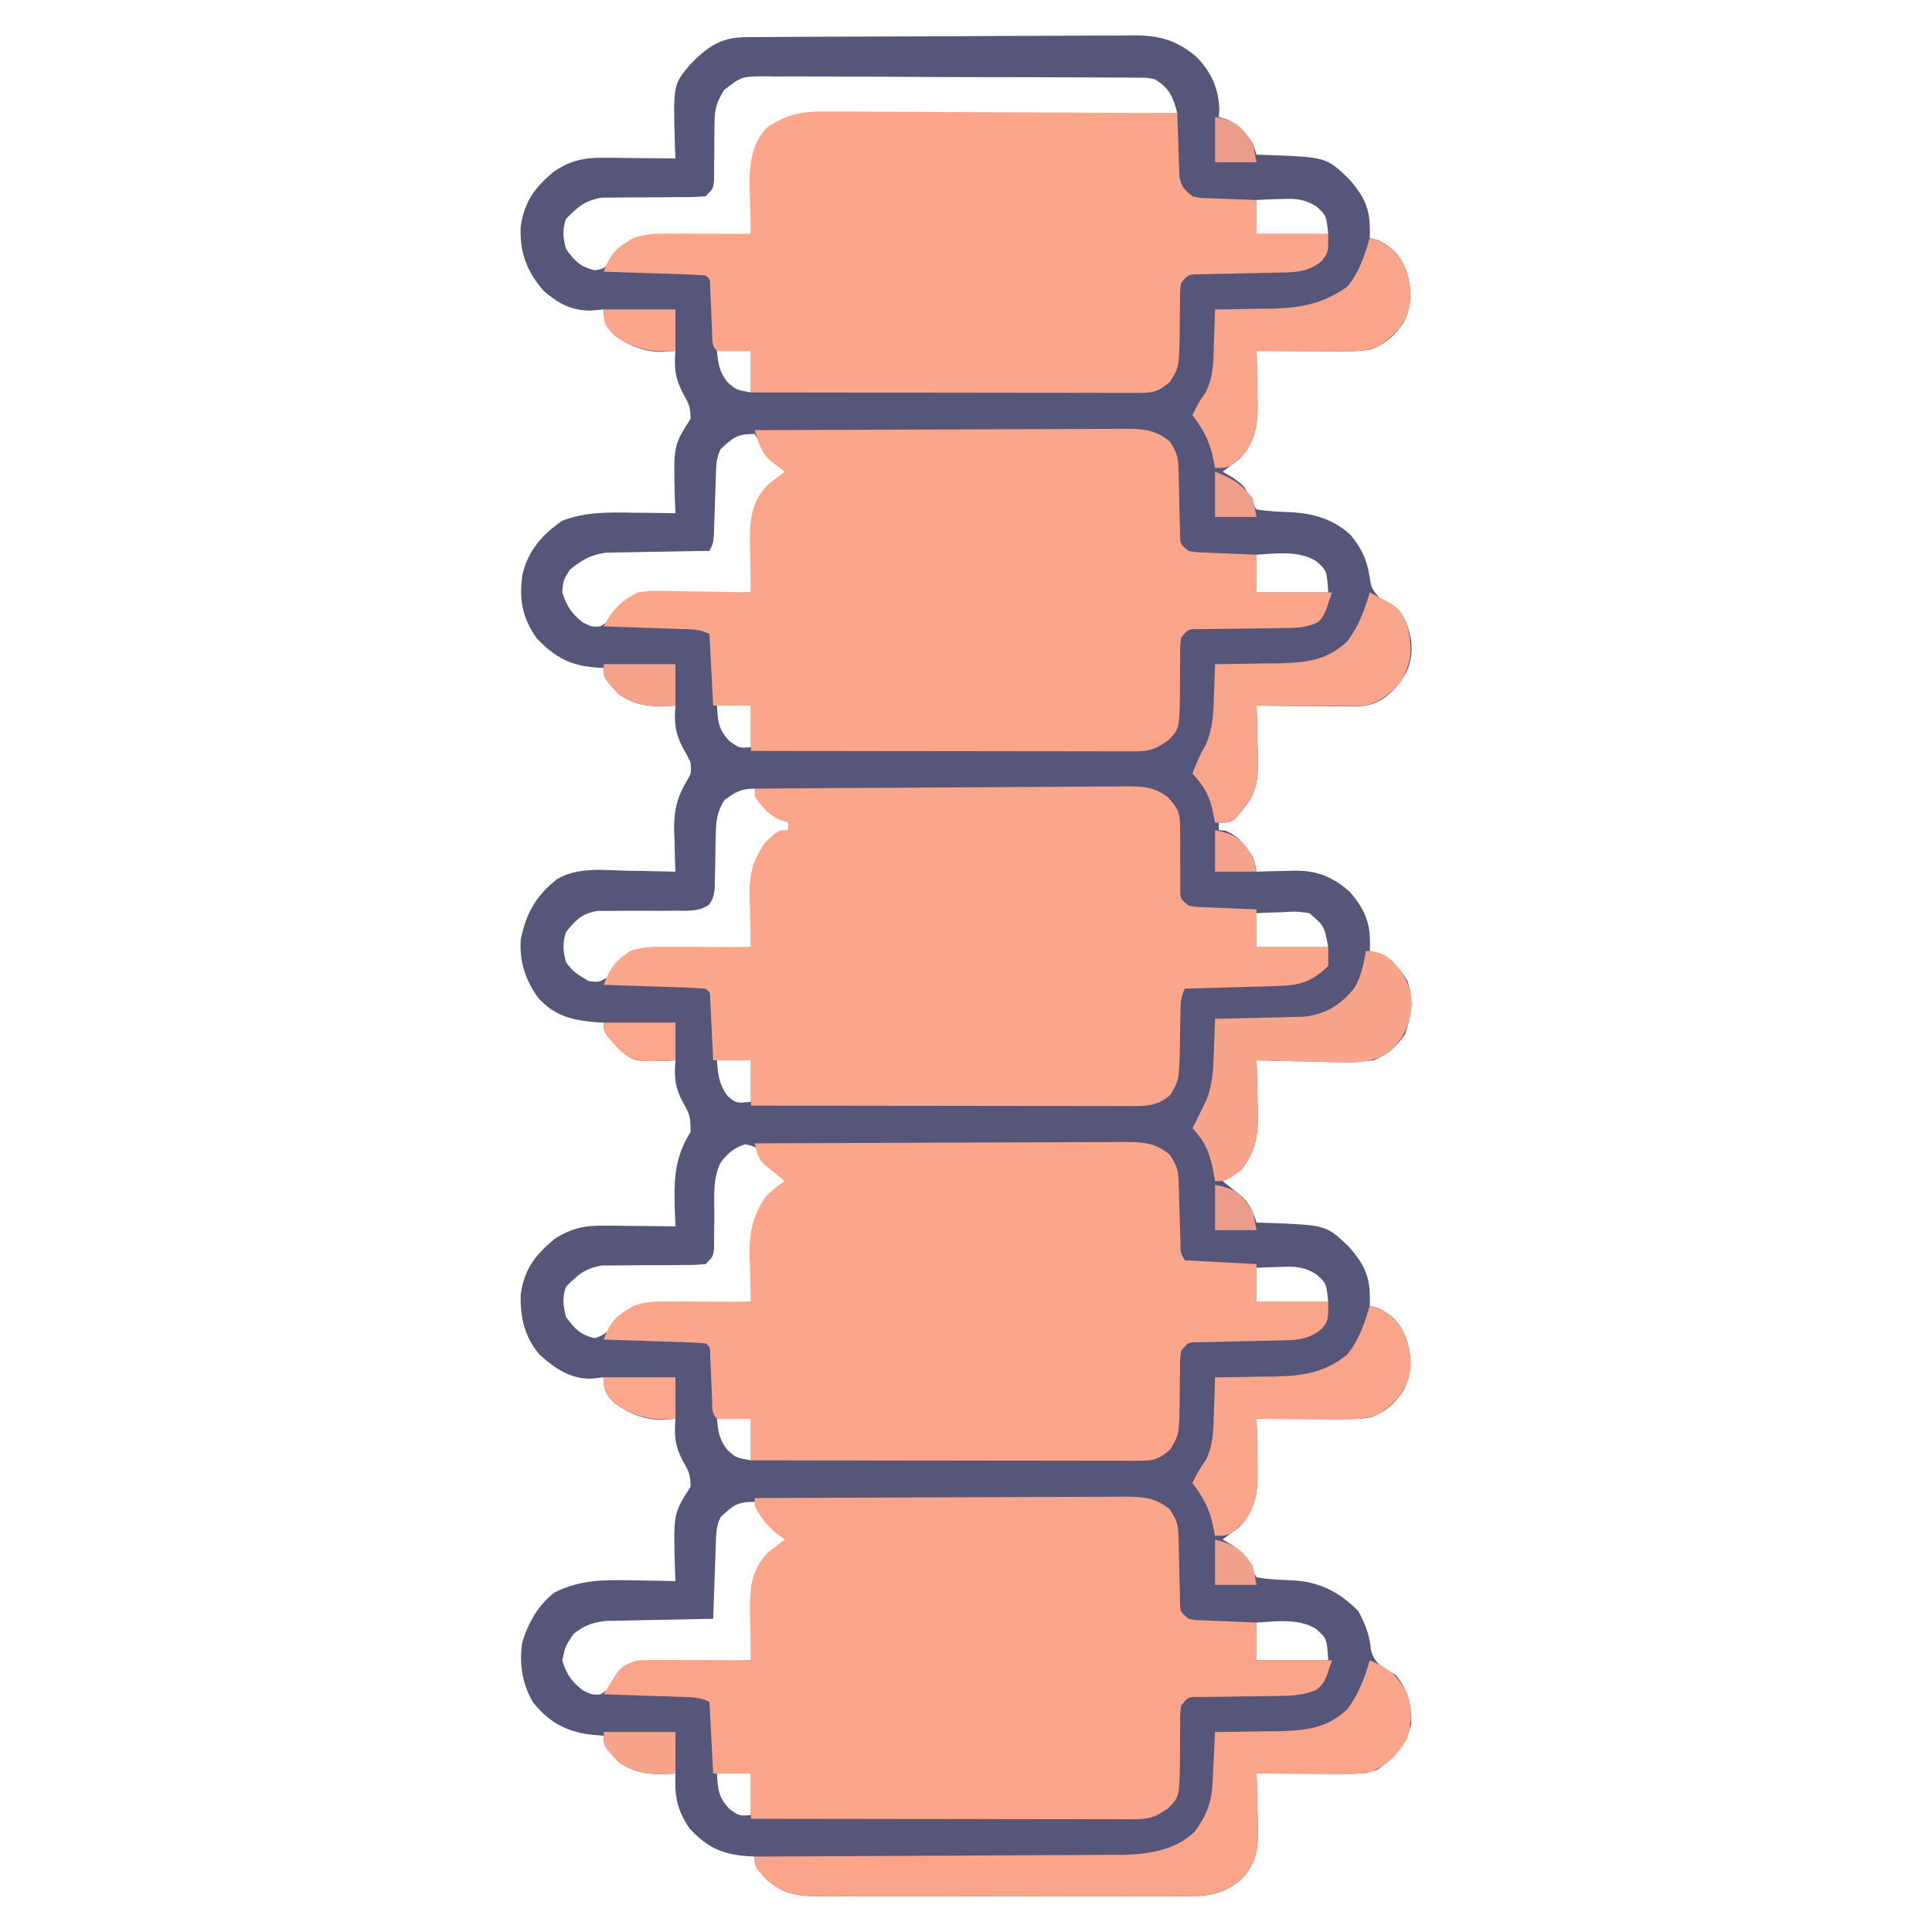 <?xml version="1.0" encoding="UTF-8"?>
<svg version="1.1" xmlns="http://www.w3.org/2000/svg" width="512" height="512">
<path d="M0 0 C0.969 -0.009 1.937 -0.017 2.935 -0.026 C4.527 -0.032 4.527 -0.032 6.151 -0.039 C7.27 -0.047 8.389 -0.055 9.542 -0.064 C13.253 -0.089 16.965 -0.105 20.676 -0.12 C21.943 -0.125 23.21 -0.13 24.515 -0.136 C29.842 -0.157 35.168 -0.176 40.495 -0.187 C48.115 -0.204 55.736 -0.237 63.356 -0.294 C69.369 -0.337 75.381 -0.353 81.394 -0.359 C83.947 -0.366 86.5 -0.381 89.052 -0.405 C92.629 -0.437 96.204 -0.437 99.78 -0.43 C100.831 -0.446 101.883 -0.462 102.966 -0.479 C109.689 -0.422 114.078 0.822 119.289 5.154 C123.258 9.227 125.166 13.318 125.414 19.029 C125.373 19.73 125.332 20.431 125.289 21.154 C126.032 21.381 126.774 21.608 127.539 21.841 C130.847 23.42 132.238 25.15 134.289 28.154 C134.619 29.144 134.949 30.134 135.289 31.154 C136.774 31.193 136.774 31.193 138.289 31.232 C153.779 31.818 153.779 31.818 159.805 37.611 C164.434 42.865 165.557 46.186 165.289 53.154 C166.032 53.381 166.774 53.608 167.539 53.841 C171.542 55.752 173.472 58.054 175.086 62.201 C176.467 67.084 176.502 70.704 174.41 75.361 C172.256 78.806 169.408 81.414 165.505 82.777 C162.57 83.276 159.751 83.265 156.774 83.252 C155.523 83.248 154.273 83.245 152.985 83.242 C151.032 83.229 151.032 83.229 149.039 83.216 C147.722 83.212 146.404 83.207 145.047 83.203 C141.794 83.191 138.542 83.174 135.289 83.154 C135.313 84.061 135.313 84.061 135.337 84.986 C135.4 87.75 135.438 90.514 135.477 93.279 C135.502 94.23 135.527 95.182 135.553 96.162 C135.618 102.426 135.221 107.086 130.684 111.834 C129.219 112.94 127.754 114.047 126.289 115.154 C127.217 115.69 128.146 116.226 129.102 116.779 C132.289 119.154 132.289 119.154 133.352 122.341 C133.991 123.27 134.631 124.198 135.289 125.154 C138.49 125.701 141.616 125.789 144.86 125.908 C150.731 126.329 155.779 127.847 160.168 131.88 C163.074 135.396 164.5 138.344 165.227 142.841 C165.745 146.118 165.745 146.118 167.852 148.552 C169.097 149.326 170.346 150.094 171.598 150.857 C174.708 153.241 175.615 156.4 176.289 160.154 C176.673 165.052 175.578 168.227 172.477 172.029 C169.346 175.49 166.809 177.046 162.081 177.381 C160.845 177.37 159.609 177.36 158.336 177.349 C157.346 177.345 157.346 177.345 156.335 177.341 C154.237 177.329 152.138 177.304 150.039 177.279 C148.612 177.269 147.185 177.26 145.758 177.252 C142.268 177.23 138.779 177.195 135.289 177.154 C135.31 177.789 135.331 178.424 135.353 179.078 C135.436 181.978 135.488 184.878 135.539 187.779 C135.573 188.778 135.606 189.777 135.641 190.806 C135.722 196.972 135.366 200.442 131.289 205.154 C130.774 205.773 130.258 206.391 129.727 207.029 C128.289 208.154 128.289 208.154 125.289 208.154 C125.289 208.814 125.289 209.474 125.289 210.154 C125.846 210.195 126.403 210.236 126.977 210.279 C130.546 211.629 132.088 214.12 134.289 217.154 C134.934 219.353 134.934 219.353 135.289 221.154 C136.375 221.119 137.46 221.084 138.578 221.048 C140.024 221.02 141.469 220.993 142.914 220.966 C143.627 220.941 144.34 220.916 145.074 220.89 C151.258 220.805 155.216 222.37 159.977 226.466 C164.385 231.589 165.695 235.392 165.289 242.154 C166.011 242.36 166.733 242.566 167.477 242.779 C171.065 244.533 173.32 246.73 175.289 250.154 C176.968 255.109 176.303 259.333 174.664 264.197 C172.313 267.544 170.055 269.638 166.289 271.154 C160.963 271.763 155.697 271.626 150.352 271.466 C148.89 271.441 147.429 271.418 145.967 271.398 C142.407 271.343 138.848 271.257 135.289 271.154 C135.31 271.784 135.331 272.413 135.353 273.062 C135.436 275.947 135.488 278.831 135.539 281.716 C135.573 282.707 135.606 283.698 135.641 284.718 C135.726 291.125 135.14 294.964 131.289 300.154 C128.539 302.091 128.539 302.091 126.289 303.154 C127.012 303.717 127.012 303.717 127.75 304.291 C128.382 304.802 129.013 305.314 129.664 305.841 C130.291 306.34 130.917 306.839 131.563 307.353 C133.582 309.459 134.364 311.41 135.289 314.154 C136.279 314.18 137.269 314.205 138.289 314.232 C153.779 314.818 153.779 314.818 159.805 320.611 C164.434 325.865 165.557 329.186 165.289 336.154 C166.403 336.494 166.403 336.494 167.539 336.841 C171.542 338.752 173.472 341.054 175.086 345.201 C176.467 350.084 176.502 353.704 174.41 358.361 C172.256 361.806 169.408 364.414 165.505 365.777 C162.57 366.276 159.751 366.265 156.774 366.252 C155.523 366.248 154.273 366.245 152.985 366.242 C151.683 366.233 150.381 366.225 149.039 366.216 C147.722 366.212 146.404 366.207 145.047 366.203 C141.794 366.191 138.542 366.174 135.289 366.154 C135.313 367.061 135.313 367.061 135.337 367.986 C135.4 370.75 135.438 373.514 135.477 376.279 C135.502 377.23 135.527 378.182 135.553 379.162 C135.618 385.426 135.221 390.086 130.684 394.834 C129.219 395.94 127.754 397.047 126.289 398.154 C127.217 398.69 128.146 399.226 129.102 399.779 C132.289 402.154 132.289 402.154 133.352 405.341 C133.991 406.27 134.631 407.198 135.289 408.154 C138.539 408.736 141.694 408.849 144.992 408.962 C152.069 409.373 157.378 412.128 162.289 417.154 C164.14 420.665 165.214 423.391 165.602 427.341 C166.582 431.35 168.871 432.034 172.289 434.154 C175.404 438.02 176.43 442.23 176.289 447.154 C174.595 453.034 172.129 455.726 167.289 459.154 C163.872 460.293 161.254 460.267 157.653 460.252 C156.354 460.248 155.055 460.245 153.717 460.242 C152.345 460.233 150.974 460.225 149.602 460.216 C148.218 460.211 146.835 460.207 145.451 460.203 C142.064 460.191 138.677 460.174 135.289 460.154 C135.31 460.789 135.331 461.424 135.353 462.078 C135.436 464.978 135.488 467.878 135.539 470.779 C135.573 471.778 135.606 472.777 135.641 473.806 C135.72 479.765 135.535 483.585 131.289 488.154 C125.887 492.83 121.203 492.726 114.238 492.671 C112.584 492.682 112.584 492.682 110.896 492.693 C107.256 492.71 103.617 492.699 99.977 492.685 C97.444 492.688 94.911 492.692 92.378 492.697 C87.072 492.703 81.766 492.694 76.46 492.675 C70.335 492.654 64.211 492.661 58.086 492.683 C52.182 492.703 46.278 492.701 40.374 492.689 C37.867 492.686 35.36 492.69 32.853 492.699 C29.348 492.709 25.845 492.694 22.34 492.671 C21.305 492.68 20.27 492.688 19.204 492.696 C13.242 492.626 9.846 492.098 5.289 488.154 C2.289 484.754 2.289 484.754 2.289 482.154 C1.709 482.128 1.129 482.102 0.531 482.076 C-6.264 481.582 -10.24 479.831 -14.961 474.716 C-18.349 469.755 -18.947 466.166 -18.711 460.154 C-19.291 460.189 -19.871 460.224 -20.469 460.259 C-25.684 460.44 -29.246 460.165 -33.711 457.154 C-37.711 452.838 -37.711 452.838 -37.711 450.154 C-38.907 450.051 -40.103 449.948 -41.336 449.841 C-47.844 448.982 -52.35 446.42 -56.441 441.302 C-59.275 436.506 -60.139 431.188 -59.363 425.693 C-57.854 420.399 -55.141 415.514 -50.711 412.154 C-43.859 408.786 -37.751 408.791 -30.211 408.966 C-29.102 408.98 -27.994 408.993 -26.851 409.007 C-24.137 409.043 -21.424 409.092 -18.711 409.154 C-18.757 408.02 -18.804 406.885 -18.851 405.716 C-19.261 391.264 -19.261 391.264 -14.711 384.154 C-14.711 380.955 -15.168 380.083 -16.711 377.404 C-18.824 373.385 -19.085 370.643 -18.711 366.154 C-19.866 366.236 -21.021 366.319 -22.211 366.404 C-27.091 366.404 -30.695 364.859 -34.711 362.154 C-37.259 359.526 -37.711 358.847 -37.711 355.154 C-38.845 355.278 -39.979 355.401 -41.148 355.529 C-46.792 355.519 -50.595 352.816 -54.711 349.154 C-58.683 344.57 -59.93 339.096 -59.711 333.154 C-58.753 326.514 -55.936 322.788 -50.844 318.564 C-46.525 315.709 -42.904 314.906 -37.754 314.959 C-36.642 314.965 -35.53 314.971 -34.385 314.978 C-33.234 314.995 -32.084 315.012 -30.898 315.029 C-29.728 315.038 -28.559 315.047 -27.353 315.056 C-24.472 315.08 -21.592 315.113 -18.711 315.154 C-18.757 314.02 -18.804 312.885 -18.851 311.716 C-19.087 303.402 -19.25 297.389 -14.711 290.154 C-14.711 286.244 -14.875 285.471 -16.711 282.341 C-18.839 278.347 -19.084 275.629 -18.711 271.154 C-19.375 271.189 -20.038 271.224 -20.722 271.259 C-29.746 271.536 -29.746 271.536 -33.711 268.154 C-37.711 263.721 -37.711 263.721 -37.711 261.154 C-38.279 261.128 -38.848 261.102 -39.433 261.076 C-45.899 260.601 -50.838 259.444 -55.219 254.427 C-58.56 249.635 -60.059 245.008 -59.711 239.154 C-58.315 232.197 -55.622 227.383 -49.941 223.033 C-44.353 219.913 -37.976 220.735 -31.773 220.904 C-30.517 220.922 -29.261 220.94 -27.967 220.959 C-24.881 221.006 -21.796 221.071 -18.711 221.154 C-18.757 219.947 -18.804 218.741 -18.851 217.498 C-18.889 215.883 -18.925 214.269 -18.961 212.654 C-18.994 211.862 -19.028 211.071 -19.062 210.255 C-19.149 204.955 -18.29 201.436 -15.577 196.863 C-14.485 195.027 -14.485 195.027 -14.711 192.154 C-15.331 190.88 -16.004 189.631 -16.711 188.404 C-18.824 184.385 -19.085 181.643 -18.711 177.154 C-19.291 177.189 -19.871 177.224 -20.469 177.259 C-25.684 177.44 -29.246 177.165 -33.711 174.154 C-37.711 169.838 -37.711 169.838 -37.711 167.154 C-38.291 167.128 -38.871 167.102 -39.469 167.076 C-46.601 166.558 -50.397 164.521 -55.461 159.341 C-59.352 153.829 -60.216 148.912 -59.246 142.357 C-57.713 136.045 -54.038 131.81 -48.711 128.154 C-42.432 125.754 -36.433 125.921 -29.773 126.029 C-28.708 126.038 -27.642 126.047 -26.545 126.056 C-23.933 126.08 -21.322 126.112 -18.711 126.154 C-18.757 125.02 -18.804 123.885 -18.851 122.716 C-19.261 108.264 -19.261 108.264 -14.711 101.154 C-14.711 97.955 -15.168 97.083 -16.711 94.404 C-18.824 90.385 -19.085 87.643 -18.711 83.154 C-19.866 83.236 -21.021 83.319 -22.211 83.404 C-27.091 83.404 -30.695 81.859 -34.711 79.154 C-37.259 76.526 -37.711 75.847 -37.711 72.154 C-38.866 72.257 -40.021 72.36 -41.211 72.466 C-46.413 72.439 -49.85 70.553 -53.711 67.154 C-58.112 62.142 -60.063 56.821 -59.711 50.154 C-58.74 43.512 -55.943 39.793 -50.844 35.564 C-46.525 32.709 -42.904 31.906 -37.754 31.959 C-36.642 31.965 -35.53 31.971 -34.385 31.978 C-32.659 32.003 -32.659 32.003 -30.898 32.029 C-29.728 32.038 -28.559 32.047 -27.353 32.056 C-24.472 32.08 -21.592 32.113 -18.711 32.154 C-18.757 31.02 -18.804 29.885 -18.851 28.716 C-19.322 12.57 -19.322 12.57 -14.711 7.154 C-10.158 2.477 -6.679 0.044 0 0 Z M-5.84 14.027 C-7.785 17.278 -8.335 18.962 -8.347 22.701 C-8.367 23.71 -8.387 24.719 -8.408 25.759 C-8.405 26.797 -8.402 27.835 -8.398 28.904 C-8.415 30.982 -8.439 33.06 -8.472 35.138 C-8.472 36.511 -8.472 36.511 -8.471 37.911 C-8.711 40.154 -8.711 40.154 -10.711 42.154 C-13.688 42.393 -13.688 42.393 -17.476 42.392 C-18.855 42.408 -20.234 42.424 -21.613 42.441 C-23.783 42.457 -25.953 42.466 -28.123 42.459 C-30.221 42.457 -32.317 42.485 -34.414 42.517 C-35.668 42.52 -36.923 42.523 -38.216 42.526 C-42.811 43.351 -44.436 44.882 -47.711 48.154 C-48.744 50.951 -48.484 53.291 -47.711 56.154 C-45.403 59.319 -43.975 60.846 -40.148 61.779 C-37.495 61.362 -37.495 61.362 -35.898 58.841 C-32.329 54.457 -27.977 53.389 -22.528 52.823 C-18.921 52.637 -15.322 52.533 -11.711 52.466 C-10.459 52.432 -9.207 52.398 -7.918 52.363 C-4.849 52.281 -1.78 52.212 1.289 52.154 C1.299 51.59 1.308 51.026 1.318 50.445 C1.372 47.847 1.455 45.251 1.539 42.654 C1.553 41.767 1.568 40.88 1.582 39.966 C1.794 34.21 2.414 28.676 6.289 24.154 C11.618 20.739 16.215 20.712 22.334 20.722 C23.329 20.711 24.325 20.701 25.351 20.691 C28.63 20.661 31.909 20.651 35.188 20.642 C37.466 20.625 39.744 20.607 42.023 20.588 C48.01 20.54 53.997 20.51 59.985 20.484 C66.098 20.455 72.211 20.408 78.324 20.363 C90.313 20.277 102.301 20.21 114.289 20.154 C113.112 15.741 112.237 13.519 108.289 11.154 C106.049 10.7 106.049 10.7 103.628 10.753 C102.696 10.74 101.763 10.727 100.803 10.714 C99.279 10.716 99.279 10.716 97.725 10.718 C96.112 10.703 96.112 10.703 94.467 10.688 C90.909 10.659 87.351 10.653 83.793 10.65 C81.322 10.64 78.851 10.63 76.38 10.62 C71.199 10.602 66.019 10.596 60.838 10.598 C54.195 10.598 47.553 10.557 40.91 10.506 C35.807 10.472 30.704 10.466 25.6 10.468 C23.151 10.464 20.702 10.451 18.252 10.428 C14.829 10.398 11.407 10.407 7.983 10.425 C6.969 10.408 5.956 10.391 4.911 10.374 C-1.191 10.433 -1.191 10.433 -5.84 14.027 Z M135.289 43.154 C135.289 46.124 135.289 49.094 135.289 52.154 C141.559 52.154 147.829 52.154 154.289 52.154 C153.766 47.263 153.766 47.263 151.153 44.857 C147.646 42.771 145.523 42.74 141.477 42.904 C140.315 42.94 139.154 42.976 137.957 43.013 C137.077 43.06 136.196 43.106 135.289 43.154 Z M-7.711 83.154 C-7.395 86.628 -7.076 88.688 -4.898 91.466 C-2.613 93.462 -2.613 93.462 1.289 94.154 C1.289 90.524 1.289 86.894 1.289 83.154 C-1.681 83.154 -4.651 83.154 -7.711 83.154 Z M-6.711 109.154 C-7.963 111.659 -7.902 113.509 -7.992 116.31 C-8.029 117.332 -8.067 118.355 -8.105 119.408 C-8.14 120.479 -8.175 121.55 -8.211 122.654 C-8.279 124.769 -8.352 126.883 -8.429 128.998 C-8.46 129.938 -8.49 130.878 -8.521 131.847 C-8.711 134.154 -8.711 134.154 -9.711 136.154 C-11.072 136.168 -11.072 136.168 -12.461 136.182 C-15.85 136.226 -19.238 136.288 -22.626 136.361 C-24.088 136.39 -25.551 136.411 -27.013 136.425 C-29.124 136.446 -31.233 136.493 -33.344 136.545 C-34.611 136.565 -35.878 136.586 -37.184 136.608 C-41.307 137.246 -43.492 138.54 -46.711 141.154 C-48.449 143.951 -48.449 143.951 -48.711 147.154 C-47.483 150.838 -46.313 152.675 -43.273 155.091 C-40.856 156.286 -40.856 156.286 -38.648 156.154 C-35.916 154.744 -34.588 152.559 -32.711 150.154 C-29.2 147.798 -25.911 147.845 -21.758 147.74 C-21.097 147.72 -20.437 147.701 -19.757 147.681 C-17.658 147.622 -15.56 147.575 -13.461 147.529 C-12.034 147.491 -10.607 147.452 -9.179 147.412 C-5.69 147.316 -2.201 147.232 1.289 147.154 C1.304 146.549 1.318 145.944 1.333 145.321 C1.408 142.557 1.505 139.793 1.602 137.029 C1.624 136.078 1.647 135.126 1.67 134.146 C1.875 128.788 2.261 124.762 5.289 120.154 C7.852 117.904 7.852 117.904 10.289 116.154 C10.949 115.494 11.609 114.834 12.289 114.154 C11.196 113.597 10.103 113.04 8.977 112.466 C5.535 110.538 4.275 108.559 2.289 105.154 C-2.411 105.154 -3.354 106.07 -6.711 109.154 Z M135.289 137.154 C135.289 140.454 135.289 143.754 135.289 147.154 C141.559 147.154 147.829 147.154 154.289 147.154 C153.906 141.335 153.906 141.335 150.977 138.779 C146.283 135.988 140.54 136.848 135.289 137.154 Z M-7.711 177.154 C-7.467 181.37 -7.339 183.509 -4.336 186.591 C-1.79 188.41 -1.79 188.41 1.289 188.154 C1.289 184.524 1.289 180.894 1.289 177.154 C-1.681 177.154 -4.651 177.154 -7.711 177.154 Z M-5.711 202.154 C-7.652 205.222 -7.969 207.656 -8.019 211.252 C-8.044 212.218 -8.07 213.184 -8.096 214.179 C-8.131 216.208 -8.162 218.237 -8.189 220.265 C-8.216 221.23 -8.242 222.195 -8.269 223.189 C-8.283 224.07 -8.296 224.95 -8.31 225.857 C-8.711 228.154 -8.711 228.154 -9.807 229.943 C-12.71 231.79 -15.198 231.505 -18.609 231.49 C-19.989 231.502 -21.37 231.515 -22.75 231.529 C-24.918 231.533 -27.086 231.529 -29.254 231.514 C-31.352 231.506 -33.448 231.527 -35.547 231.552 C-36.8 231.549 -38.054 231.546 -39.345 231.542 C-43.582 232.312 -45.041 233.853 -47.711 237.154 C-48.664 239.965 -48.524 242.306 -47.711 245.154 C-45.905 247.695 -44.514 248.514 -41.711 250.154 C-39.044 250.487 -39.044 250.487 -36.711 249.154 C-35.357 247.504 -34.024 245.836 -32.711 244.154 C-28.762 242.116 -25.284 241.856 -20.879 241.74 C-19.586 241.701 -18.294 241.662 -16.963 241.623 C-15.608 241.591 -14.253 241.56 -12.898 241.529 C-11.524 241.491 -10.15 241.452 -8.775 241.412 C-5.421 241.318 -2.066 241.232 1.289 241.154 C1.299 240.554 1.308 239.955 1.318 239.337 C1.372 236.588 1.455 233.84 1.539 231.091 C1.553 230.148 1.568 229.206 1.582 228.234 C1.797 222.057 2.636 218.191 6.289 213.154 C9.039 211.341 9.039 211.341 11.289 210.154 C11.289 209.494 11.289 208.834 11.289 208.154 C10.361 207.556 9.433 206.958 8.477 206.341 C5.234 204.116 4.218 202.461 2.289 199.154 C-1.364 199.154 -2.771 200.043 -5.711 202.154 Z M135.289 232.154 C135.289 235.124 135.289 238.094 135.289 241.154 C141.559 241.154 147.829 241.154 154.289 241.154 C153.256 235.573 153.256 235.573 149.289 232.154 C145.786 231.671 145.786 231.671 142.039 231.904 C140.776 231.94 139.513 231.976 138.211 232.013 C137.247 232.06 136.283 232.106 135.289 232.154 Z M-7.711 271.154 C-7.417 274.966 -7.209 277.483 -4.898 280.591 C-2.616 282.541 -2.616 282.541 1.289 282.154 C1.289 278.524 1.289 274.894 1.289 271.154 C-1.681 271.154 -4.651 271.154 -7.711 271.154 Z M-6.641 298.108 C-8.863 302.357 -8.413 307.214 -8.398 311.904 C-8.415 313.982 -8.439 316.06 -8.472 318.138 C-8.472 319.511 -8.472 319.511 -8.471 320.911 C-8.711 323.154 -8.711 323.154 -10.711 325.154 C-13.688 325.393 -13.688 325.393 -17.476 325.392 C-18.855 325.408 -20.234 325.424 -21.613 325.441 C-23.783 325.457 -25.953 325.466 -28.123 325.459 C-30.221 325.457 -32.317 325.485 -34.414 325.517 C-35.668 325.52 -36.923 325.523 -38.216 325.526 C-42.811 326.351 -44.436 327.882 -47.711 331.154 C-48.744 333.951 -48.484 336.291 -47.711 339.154 C-45.403 342.319 -43.975 343.846 -40.148 344.779 C-36.74 343.905 -35.868 341.883 -33.711 339.154 C-27.021 335.172 -19.88 335.601 -12.273 335.466 C-10.969 335.432 -9.665 335.398 -8.322 335.363 C-5.118 335.281 -1.915 335.211 1.289 335.154 C1.299 334.59 1.308 334.026 1.318 333.445 C1.372 330.847 1.455 328.251 1.539 325.654 C1.553 324.767 1.568 323.88 1.582 322.966 C1.8 317.036 2.69 312.019 6.289 307.154 C9.539 305.154 9.539 305.154 12.289 304.154 C11.567 303.618 10.846 303.081 10.102 302.529 C7.868 300.643 6.491 299.183 4.789 296.904 C2.59 294.01 2.59 294.01 -0.211 293.404 C-3.188 294.297 -4.71 295.701 -6.641 298.108 Z M135.289 326.154 C135.289 329.124 135.289 332.094 135.289 335.154 C141.559 335.154 147.829 335.154 154.289 335.154 C153.766 330.263 153.766 330.263 151.153 327.857 C147.646 325.771 145.523 325.74 141.477 325.904 C140.315 325.94 139.154 325.976 137.957 326.013 C137.077 326.06 136.196 326.106 135.289 326.154 Z M-7.711 366.154 C-7.395 369.628 -7.076 371.688 -4.898 374.466 C-2.613 376.462 -2.613 376.462 1.289 377.154 C1.289 373.524 1.289 369.894 1.289 366.154 C-1.681 366.154 -4.651 366.154 -7.711 366.154 Z M-6.711 392.154 C-8.024 394.781 -7.923 396.88 -8.027 399.818 C-8.09 401.5 -8.09 401.5 -8.154 403.216 C-8.193 404.392 -8.233 405.568 -8.273 406.779 C-8.338 408.554 -8.338 408.554 -8.404 410.365 C-8.51 413.294 -8.612 416.224 -8.711 419.154 C-10.126 419.176 -10.126 419.176 -11.569 419.198 C-15.082 419.259 -18.595 419.333 -22.108 419.416 C-23.626 419.45 -25.144 419.478 -26.662 419.5 C-28.849 419.534 -31.035 419.586 -33.222 419.642 C-34.537 419.668 -35.851 419.695 -37.206 419.722 C-40.898 420.177 -42.793 420.888 -45.711 423.154 C-47.871 426.389 -47.871 426.389 -48.711 430.154 C-47.551 433.924 -46.353 435.644 -43.273 438.091 C-40.865 439.267 -40.865 439.267 -38.711 439.216 C-35.621 437.575 -33.895 434.842 -31.711 432.154 C-28.282 431.011 -25.47 430.944 -21.855 430.837 C-21.194 430.817 -20.532 430.796 -19.85 430.775 C-17.741 430.709 -15.632 430.65 -13.523 430.591 C-12.092 430.548 -10.66 430.505 -9.228 430.461 C-5.723 430.354 -2.217 430.252 1.289 430.154 C1.304 429.549 1.318 428.944 1.333 428.321 C1.408 425.557 1.505 422.793 1.602 420.029 C1.624 419.078 1.647 418.126 1.67 417.146 C1.875 411.788 2.261 407.762 5.289 403.154 C7.852 400.904 7.852 400.904 10.289 399.154 C10.949 398.494 11.609 397.834 12.289 397.154 C10.928 396.597 10.928 396.597 9.539 396.029 C5.824 393.886 4.629 391.664 2.289 388.154 C-2.411 388.154 -3.354 389.07 -6.711 392.154 Z M135.289 420.154 C135.289 423.454 135.289 426.754 135.289 430.154 C141.559 430.154 147.829 430.154 154.289 430.154 C153.906 424.335 153.906 424.335 150.977 421.779 C146.283 418.988 140.54 419.848 135.289 420.154 Z M-7.711 460.154 C-7.467 464.37 -7.339 466.509 -4.336 469.591 C-1.79 471.41 -1.79 471.41 1.289 471.154 C1.289 467.524 1.289 463.894 1.289 460.154 C-1.681 460.154 -4.651 460.154 -7.711 460.154 Z " fill="#56567A" transform="translate(197.711,9.846)"/>
<path d="M0 0 C13.604 -0.069 27.208 -0.123 40.812 -0.155 C47.129 -0.171 53.445 -0.192 59.762 -0.226 C65.857 -0.259 71.952 -0.277 78.047 -0.285 C80.373 -0.29 82.699 -0.301 85.026 -0.317 C88.282 -0.339 91.538 -0.342 94.794 -0.341 C95.758 -0.351 96.721 -0.362 97.714 -0.373 C102.605 -0.351 106.085 -0.283 110 3 C112.229 6.343 112.269 7.559 112.344 11.473 C112.373 12.537 112.403 13.601 112.434 14.697 C112.478 16.945 112.522 19.192 112.566 21.439 C112.596 22.502 112.626 23.565 112.656 24.66 C112.675 25.636 112.694 26.612 112.713 27.617 C112.774 30.185 112.774 30.185 115 32 C116.933 32.368 116.933 32.368 119.133 32.414 C119.938 32.453 120.744 32.491 121.574 32.531 C122.837 32.578 122.837 32.578 124.125 32.625 C124.974 32.664 125.824 32.702 126.699 32.742 C128.799 32.837 130.9 32.919 133 33 C133 36.3 133 39.6 133 43 C139.6 43 146.2 43 153 43 C151 49 151 49 149.333 50.847 C146.052 52.468 143.33 52.404 139.68 52.441 C138.63 52.461 138.63 52.461 137.559 52.481 C135.331 52.522 133.103 52.544 130.875 52.562 C128.64 52.586 126.405 52.614 124.17 52.654 C122.147 52.69 120.124 52.71 118.101 52.729 C114.897 52.674 114.897 52.674 113 55 C112.711 57.441 112.711 57.441 112.762 60.27 C112.746 61.323 112.729 62.377 112.713 63.463 C112.696 65.684 112.691 67.906 112.697 70.127 C112.526 79.195 112.526 79.195 109.582 82.199 C106.274 84.506 104.696 85.125 100.735 85.12 C99.841 85.122 98.946 85.123 98.024 85.124 C97.04 85.121 96.056 85.117 95.042 85.114 C94.008 85.114 92.974 85.114 91.909 85.114 C88.478 85.113 85.048 85.105 81.617 85.098 C79.244 85.096 76.87 85.094 74.496 85.093 C68.239 85.09 61.982 85.08 55.725 85.069 C49.344 85.058 42.963 85.054 36.582 85.049 C24.055 85.038 11.527 85.021 -1 85 C-1 81.04 -1 77.08 -1 73 C-4.3 73 -7.6 73 -11 73 C-11.495 63.595 -11.495 63.595 -12 54 C-14.682 52.659 -16.884 52.785 -19.883 52.684 C-21.633 52.621 -21.633 52.621 -23.418 52.557 C-25.253 52.498 -25.253 52.498 -27.125 52.438 C-28.356 52.394 -29.587 52.351 -30.855 52.307 C-33.904 52.2 -36.952 52.098 -40 52 C-37.776 47.552 -35.406 45.314 -31 43 C-27.565 42.546 -27.565 42.546 -23.852 42.609 C-23.194 42.615 -22.537 42.621 -21.859 42.627 C-19.781 42.649 -17.703 42.699 -15.625 42.75 C-14.207 42.77 -12.789 42.788 -11.371 42.805 C-7.913 42.849 -4.457 42.917 -1 43 C-1.016 42.395 -1.031 41.791 -1.048 41.167 C-1.11 38.403 -1.149 35.64 -1.188 32.875 C-1.213 31.924 -1.238 30.972 -1.264 29.992 C-1.329 23.728 -0.932 19.068 3.605 14.32 C5.07 13.214 6.535 12.107 8 11 C7.051 10.299 6.103 9.598 5.125 8.875 C1.836 6.444 1.199 3.832 0 0 Z " fill="#FAA58A" transform="translate(200,114)"/>
<path d="M0 0 C13.604 -0.069 27.208 -0.123 40.812 -0.155 C47.129 -0.171 53.445 -0.192 59.762 -0.226 C65.857 -0.259 71.952 -0.277 78.047 -0.285 C80.373 -0.29 82.699 -0.301 85.026 -0.317 C88.282 -0.339 91.538 -0.342 94.794 -0.341 C95.758 -0.351 96.721 -0.362 97.714 -0.373 C102.605 -0.351 106.085 -0.283 110 3 C112.229 6.343 112.269 7.559 112.344 11.473 C112.373 12.537 112.403 13.601 112.434 14.697 C112.478 16.945 112.522 19.192 112.566 21.439 C112.596 22.502 112.626 23.565 112.656 24.66 C112.675 25.636 112.694 26.612 112.713 27.617 C112.774 30.185 112.774 30.185 115 32 C116.933 32.368 116.933 32.368 119.133 32.414 C119.938 32.453 120.744 32.491 121.574 32.531 C122.837 32.578 122.837 32.578 124.125 32.625 C124.974 32.664 125.824 32.702 126.699 32.742 C128.799 32.837 130.9 32.919 133 33 C133 36.3 133 39.6 133 43 C139.6 43 146.2 43 153 43 C151 49 151 49 148.825 50.847 C145.336 52.271 142.567 52.401 138.801 52.441 C137.786 52.461 137.786 52.461 136.752 52.481 C134.605 52.522 132.459 52.544 130.312 52.562 C128.155 52.586 125.998 52.614 123.841 52.654 C121.892 52.69 119.943 52.71 117.993 52.729 C114.885 52.688 114.885 52.688 113 55 C112.711 57.441 112.711 57.441 112.762 60.27 C112.746 61.323 112.729 62.377 112.713 63.463 C112.696 65.684 112.691 67.906 112.697 70.127 C112.526 79.195 112.526 79.195 109.582 82.199 C106.274 84.506 104.696 85.125 100.735 85.12 C99.841 85.122 98.946 85.123 98.024 85.124 C97.04 85.121 96.056 85.117 95.042 85.114 C94.008 85.114 92.974 85.114 91.909 85.114 C88.478 85.113 85.048 85.105 81.617 85.098 C79.244 85.096 76.87 85.094 74.496 85.093 C68.239 85.09 61.982 85.08 55.725 85.069 C49.344 85.058 42.963 85.054 36.582 85.049 C24.055 85.038 11.527 85.021 -1 85 C-1 81.04 -1 77.08 -1 73 C-4.3 73 -7.6 73 -11 73 C-11.495 63.595 -11.495 63.595 -12 54 C-14.682 52.659 -16.884 52.785 -19.883 52.684 C-21.633 52.621 -21.633 52.621 -23.418 52.557 C-25.253 52.498 -25.253 52.498 -27.125 52.438 C-28.356 52.394 -29.587 52.351 -30.855 52.307 C-33.904 52.2 -36.952 52.098 -40 52 C-35.61 44.537 -35.61 44.537 -31 43 C-28.716 42.916 -26.43 42.893 -24.145 42.902 C-23.152 42.904 -23.152 42.904 -22.14 42.907 C-20.031 42.912 -17.922 42.925 -15.812 42.938 C-14.381 42.943 -12.949 42.947 -11.518 42.951 C-8.012 42.962 -4.506 42.979 -1 43 C-1.016 42.395 -1.031 41.791 -1.048 41.167 C-1.11 38.403 -1.149 35.64 -1.188 32.875 C-1.213 31.924 -1.238 30.972 -1.264 29.992 C-1.329 23.728 -0.932 19.068 3.605 14.32 C5.07 13.214 6.535 12.107 8 11 C7.237 10.443 6.474 9.886 5.688 9.312 C3.018 7.016 1.564 5.128 0 2 C0 1.34 0 0.68 0 0 Z " fill="#FAA58A" transform="translate(200,397)"/>
<path d="M0 0 C13.604 -0.069 27.208 -0.123 40.812 -0.155 C47.129 -0.171 53.445 -0.192 59.762 -0.226 C65.857 -0.259 71.952 -0.277 78.047 -0.285 C80.373 -0.29 82.699 -0.301 85.026 -0.317 C88.282 -0.339 91.538 -0.342 94.794 -0.341 C95.758 -0.351 96.721 -0.362 97.714 -0.373 C102.605 -0.351 106.085 -0.283 110 3 C112.188 6.283 112.276 7.427 112.379 11.254 C112.413 12.273 112.447 13.292 112.482 14.342 C112.522 15.936 112.522 15.936 112.562 17.562 C112.622 19.668 112.686 21.774 112.754 23.879 C112.778 24.813 112.802 25.747 112.826 26.709 C112.857 29.029 112.857 29.029 114 31 C120.27 31.33 126.54 31.66 133 32 C133 35.3 133 38.6 133 42 C139.27 42 145.54 42 152 42 C152 47 152 47 150.188 49.25 C146.362 52.31 142.961 52.154 138.215 52.246 C136.867 52.279 135.518 52.312 134.17 52.346 C132.048 52.393 129.926 52.438 127.803 52.477 C125.753 52.516 123.703 52.568 121.652 52.621 C120.425 52.646 119.198 52.671 117.933 52.697 C114.879 52.701 114.879 52.701 113 55 C112.695 57.342 112.695 57.342 112.727 60.051 C112.706 61.059 112.685 62.068 112.664 63.107 C112.638 65.232 112.62 67.357 112.609 69.482 C112.431 77.287 112.431 77.287 110.086 81.168 C107.122 83.771 105.548 84.125 101.697 84.12 C100.343 84.122 100.343 84.122 98.961 84.124 C97.967 84.121 96.974 84.117 95.951 84.114 C94.907 84.114 93.863 84.114 92.787 84.114 C89.324 84.113 85.861 84.105 82.398 84.098 C80.002 84.096 77.606 84.094 75.21 84.093 C68.894 84.09 62.578 84.08 56.262 84.069 C49.82 84.058 43.379 84.054 36.938 84.049 C24.292 84.038 11.646 84.021 -1 84 C-1 80.37 -1 76.74 -1 73 C-2.464 73.021 -3.929 73.041 -5.438 73.062 C-6.958 73.084 -8.481 73.072 -10 73 C-11.511 71.489 -11.195 70.106 -11.281 68 C-11.319 67.196 -11.356 66.391 -11.395 65.562 C-11.465 63.854 -11.535 62.146 -11.605 60.438 C-11.643 59.633 -11.68 58.829 -11.719 58 C-11.749 57.258 -11.779 56.515 -11.811 55.75 C-11.818 53.973 -11.818 53.973 -13 53 C-14.998 52.842 -17.001 52.749 -19.004 52.684 C-20.826 52.621 -20.826 52.621 -22.686 52.557 C-24.605 52.498 -24.605 52.498 -26.562 52.438 C-27.846 52.394 -29.129 52.351 -30.451 52.307 C-33.634 52.2 -36.817 52.098 -40 52 C-38.326 47.164 -36.475 45.557 -32 43 C-28.643 41.881 -26.118 41.886 -22.582 41.902 C-21.328 41.906 -20.075 41.909 -18.783 41.912 C-16.818 41.925 -16.818 41.925 -14.812 41.938 C-13.477 41.943 -12.142 41.947 -10.807 41.951 C-7.538 41.963 -4.269 41.979 -1 42 C-1.021 41.436 -1.042 40.872 -1.063 40.291 C-1.147 37.694 -1.199 35.098 -1.25 32.5 C-1.3 31.17 -1.3 31.17 -1.352 29.812 C-1.442 23.688 -0.549 19.083 3 14 C5.75 11.5 5.75 11.5 8 10 C7.506 9.613 7.013 9.227 6.504 8.828 C5.543 8.047 5.543 8.047 4.562 7.25 C3.924 6.74 3.286 6.229 2.629 5.703 C0.787 3.777 0.537 2.555 0 0 Z " fill="#FBA58A" transform="translate(200,303)"/>
<path d="M0 0 C13.717 -0.116 27.434 -0.205 41.151 -0.259 C47.521 -0.285 53.89 -0.321 60.259 -0.377 C66.406 -0.432 72.552 -0.461 78.699 -0.474 C81.045 -0.484 83.39 -0.502 85.735 -0.529 C89.02 -0.565 92.303 -0.57 95.588 -0.568 C96.558 -0.586 97.528 -0.604 98.527 -0.622 C102.959 -0.588 106.05 -0.447 109.604 2.364 C112.368 5.405 112.744 6.623 112.734 10.668 C112.751 11.726 112.768 12.783 112.785 13.873 C112.768 15.514 112.768 15.514 112.75 17.188 C112.758 19.369 112.773 21.55 112.797 23.73 C112.79 24.694 112.783 25.657 112.776 26.649 C112.766 29.191 112.766 29.191 115 31 C116.933 31.368 116.933 31.368 119.133 31.414 C119.938 31.453 120.744 31.491 121.574 31.531 C122.837 31.578 122.837 31.578 124.125 31.625 C124.974 31.664 125.824 31.702 126.699 31.742 C128.799 31.837 130.9 31.919 133 32 C133 35.3 133 38.6 133 42 C139.27 42 145.54 42 152 42 C152 43.65 152 45.3 152 47 C147.298 51.455 144.39 52.135 138.023 52.316 C137.338 52.337 136.653 52.358 135.947 52.379 C133.756 52.445 131.566 52.504 129.375 52.562 C127.891 52.606 126.406 52.649 124.922 52.693 C121.281 52.8 117.641 52.902 114 53 C112.75 55.499 112.858 57.257 112.824 60.051 C112.8 61.059 112.777 62.068 112.752 63.107 C112.709 65.232 112.678 67.357 112.658 69.482 C112.446 77.239 112.446 77.239 110.145 81.168 C107.043 83.818 104.549 84.125 100.615 84.12 C99.271 84.122 99.271 84.122 97.9 84.124 C96.919 84.121 95.939 84.117 94.929 84.114 C93.895 84.114 92.86 84.114 91.795 84.114 C88.37 84.113 84.945 84.105 81.52 84.098 C79.147 84.096 76.775 84.094 74.403 84.093 C68.154 84.09 61.905 84.08 55.656 84.069 C49.282 84.058 42.908 84.054 36.533 84.049 C24.022 84.038 11.511 84.021 -1 84 C-1 80.04 -1 76.08 -1 72 C-4.3 72 -7.6 72 -11 72 C-11.061 70.712 -11.121 69.424 -11.184 68.098 C-11.268 66.419 -11.353 64.741 -11.438 63.062 C-11.477 62.212 -11.516 61.362 -11.557 60.486 C-11.599 59.677 -11.64 58.869 -11.684 58.035 C-11.72 57.286 -11.757 56.537 -11.795 55.766 C-11.818 53.975 -11.818 53.975 -13 53 C-14.998 52.842 -17.001 52.749 -19.004 52.684 C-20.826 52.621 -20.826 52.621 -22.686 52.557 C-24.605 52.498 -24.605 52.498 -26.562 52.438 C-27.846 52.394 -29.129 52.351 -30.451 52.307 C-33.634 52.2 -36.817 52.098 -40 52 C-38.426 47.618 -36.887 45.655 -33 43 C-29.582 41.861 -26.965 41.887 -23.363 41.902 C-22.065 41.906 -20.766 41.909 -19.428 41.912 C-18.056 41.92 -16.684 41.929 -15.312 41.938 C-13.929 41.943 -12.546 41.947 -11.162 41.951 C-7.775 41.963 -4.387 41.979 -1 42 C-1.021 41.401 -1.042 40.801 -1.063 40.183 C-1.147 37.435 -1.199 34.687 -1.25 31.938 C-1.284 30.995 -1.317 30.052 -1.352 29.08 C-1.439 22.785 -0.702 19.137 3 14 C6.29 11 6.29 11 9 11 C9 10.34 9 9.68 9 9 C8.258 8.773 7.515 8.546 6.75 8.312 C3.457 6.741 2.025 5 0 2 C0 1.34 0 0.68 0 0 Z " fill="#FBA58A" transform="translate(200,209)"/>
<path d="M0 0 C1.494 -0.001 1.494 -0.001 3.018 -0.002 C6.292 0.001 9.565 0.032 12.838 0.063 C15.115 0.071 17.392 0.077 19.669 0.081 C25.648 0.096 31.627 0.135 37.606 0.179 C43.713 0.22 49.819 0.239 55.926 0.259 C67.898 0.302 79.87 0.37 91.842 0.454 C91.864 1.294 91.864 1.294 91.886 2.151 C91.961 4.69 92.057 7.228 92.155 9.767 C92.177 10.648 92.2 11.529 92.223 12.437 C92.258 13.284 92.294 14.132 92.33 15.005 C92.357 15.785 92.383 16.565 92.41 17.369 C92.942 19.937 93.804 20.85 95.842 22.454 C97.762 22.952 97.762 22.952 99.854 22.966 C100.611 23.001 101.368 23.037 102.149 23.073 C102.934 23.096 103.72 23.118 104.53 23.142 C105.327 23.176 106.124 23.21 106.946 23.245 C108.911 23.327 110.876 23.392 112.842 23.454 C112.842 26.424 112.842 29.394 112.842 32.454 C119.112 32.454 125.382 32.454 131.842 32.454 C131.842 37.454 131.842 37.454 130.03 39.704 C126.204 42.764 122.803 42.608 118.057 42.7 C116.709 42.733 115.36 42.766 114.012 42.8 C111.89 42.847 109.768 42.892 107.646 42.931 C105.595 42.971 103.545 43.022 101.494 43.075 C100.267 43.1 99.04 43.125 97.775 43.151 C94.721 43.155 94.721 43.155 92.842 45.454 C92.537 47.797 92.537 47.797 92.569 50.505 C92.548 51.514 92.527 52.522 92.506 53.562 C92.48 55.686 92.462 57.811 92.451 59.937 C92.273 67.742 92.273 67.742 89.928 71.622 C86.964 74.226 85.39 74.579 81.539 74.574 C80.185 74.576 80.185 74.576 78.803 74.579 C77.81 74.575 76.816 74.571 75.793 74.568 C74.749 74.568 73.705 74.568 72.629 74.568 C69.166 74.567 65.703 74.56 62.24 74.552 C59.844 74.55 57.448 74.548 55.052 74.547 C48.736 74.544 42.42 74.534 36.104 74.523 C29.662 74.513 23.221 74.508 16.78 74.503 C4.134 74.492 -8.512 74.475 -21.158 74.454 C-21.158 70.824 -21.158 67.194 -21.158 63.454 C-22.622 63.475 -24.087 63.495 -25.595 63.517 C-27.116 63.538 -28.639 63.526 -30.158 63.454 C-31.669 61.943 -31.353 60.56 -31.439 58.454 C-31.477 57.65 -31.514 56.845 -31.552 56.017 C-31.623 54.308 -31.693 52.6 -31.763 50.892 C-31.801 50.087 -31.838 49.283 -31.877 48.454 C-31.907 47.712 -31.937 46.969 -31.969 46.204 C-31.976 44.427 -31.976 44.427 -33.158 43.454 C-35.156 43.296 -37.159 43.203 -39.162 43.138 C-40.984 43.075 -40.984 43.075 -42.844 43.011 C-44.763 42.952 -44.763 42.952 -46.72 42.892 C-48.004 42.848 -49.287 42.805 -50.609 42.761 C-53.792 42.654 -56.975 42.552 -60.158 42.454 C-58.476 37.617 -56.667 35.979 -52.158 33.454 C-48.72 32.303 -45.468 32.339 -41.861 32.356 C-40.656 32.36 -39.451 32.363 -38.209 32.366 C-36.954 32.375 -35.7 32.383 -34.408 32.392 C-32.503 32.398 -32.503 32.398 -30.56 32.405 C-27.426 32.417 -24.292 32.434 -21.158 32.454 C-21.179 31.89 -21.2 31.326 -21.221 30.745 C-21.305 28.148 -21.357 25.552 -21.408 22.954 C-21.458 21.624 -21.458 21.624 -21.51 20.267 C-21.596 14.413 -21.152 9.02 -17.158 4.454 C-11.348 0.37 -6.999 -0.108 0 0 Z " fill="#FBA58B" transform="translate(220.158,29.546)"/>
<path d="M0 0 C5.073 2.075 7.501 4.095 10 9 C11.28 13.314 11.189 16.345 9.938 20.688 C7.213 25.346 4.239 28.254 -1 30 C-3.211 30.084 -5.424 30.107 -7.637 30.098 C-8.935 30.094 -10.234 30.091 -11.572 30.088 C-12.944 30.08 -14.316 30.071 -15.688 30.062 C-17.071 30.057 -18.454 30.053 -19.838 30.049 C-23.225 30.037 -26.613 30.021 -30 30 C-29.979 30.635 -29.958 31.27 -29.937 31.924 C-29.853 34.824 -29.801 37.724 -29.75 40.625 C-29.716 41.624 -29.683 42.623 -29.648 43.652 C-29.57 49.611 -29.754 53.431 -34 58 C-39.402 62.676 -44.086 62.572 -51.051 62.518 C-52.154 62.525 -53.257 62.532 -54.394 62.539 C-58.034 62.556 -61.673 62.545 -65.312 62.531 C-67.845 62.534 -70.378 62.538 -72.911 62.543 C-78.217 62.549 -83.523 62.541 -88.829 62.521 C-94.954 62.5 -101.078 62.507 -107.203 62.529 C-113.107 62.549 -119.011 62.547 -124.916 62.535 C-127.423 62.533 -129.93 62.536 -132.437 62.545 C-135.941 62.555 -139.445 62.54 -142.949 62.518 C-143.984 62.526 -145.019 62.534 -146.086 62.542 C-152.047 62.472 -155.444 61.944 -160 58 C-163 54.6 -163 54.6 -163 52 C-161.707 51.996 -160.414 51.993 -159.081 51.989 C-146.87 51.952 -134.658 51.894 -122.447 51.816 C-116.17 51.777 -109.893 51.744 -103.615 51.729 C-97.553 51.714 -91.49 51.679 -85.428 51.632 C-83.12 51.617 -80.811 51.609 -78.503 51.608 C-75.259 51.606 -72.017 51.579 -68.774 51.546 C-67.828 51.551 -66.882 51.556 -65.908 51.561 C-59.011 51.454 -51.384 50.406 -46.307 45.297 C-43.333 41.26 -41.929 37.709 -41.684 32.77 C-41.642 31.967 -41.6 31.165 -41.557 30.338 C-41.517 29.505 -41.478 28.671 -41.438 27.812 C-41.373 26.545 -41.373 26.545 -41.307 25.252 C-41.201 23.168 -41.1 21.084 -41 19 C-40.224 18.996 -39.448 18.992 -38.648 18.988 C-35.098 18.954 -31.55 18.884 -28 18.812 C-26.169 18.804 -26.169 18.804 -24.301 18.795 C-17.076 18.619 -11.432 18.108 -6 13 C-2.988 9.119 -1.371 4.686 0 0 Z " fill="#FAA58A" transform="translate(363,440)"/>
<path d="M0 0 C2.735 0.08 4.51 0.596 6.633 2.344 C9.994 5.916 11.92 8.995 12.16 13.953 C11.729 19.465 10.219 22.74 6.371 26.719 C0.495 30.713 -7.135 29.516 -13.938 29.312 C-15.399 29.287 -16.861 29.265 -18.322 29.244 C-21.882 29.189 -25.441 29.103 -29 29 C-28.979 29.63 -28.958 30.26 -28.937 30.908 C-28.853 33.793 -28.801 36.677 -28.75 39.562 C-28.7 41.048 -28.7 41.048 -28.648 42.564 C-28.563 48.974 -29.158 52.803 -33 58 C-37.065 61 -37.065 61 -40 61 C-40.098 60.408 -40.196 59.817 -40.297 59.207 C-41.258 54.13 -42.299 50.825 -46 47 C-45.732 46.484 -45.464 45.969 -45.188 45.438 C-44.796 44.633 -44.404 43.829 -44 43 C-43.495 41.989 -42.989 40.979 -42.469 39.938 C-40.595 35.544 -40.446 31.288 -40.312 26.562 C-40.278 25.736 -40.244 24.909 -40.209 24.057 C-40.127 22.038 -40.062 20.019 -40 18 C-38.82 17.978 -38.82 17.978 -37.617 17.956 C-34.036 17.881 -30.456 17.785 -26.875 17.688 C-25.637 17.665 -24.4 17.642 -23.125 17.619 C-21.926 17.584 -20.727 17.548 -19.492 17.512 C-17.843 17.472 -17.843 17.472 -16.16 17.432 C-10.511 16.659 -6.556 14.256 -3.035 9.762 C-1.217 6.667 -0.665 3.508 0 0 Z " fill="#F7A48A" transform="translate(362,252)"/>
<path d="M0 0 C4.456 1.362 6.55 3.029 9 7 C10.773 11.554 11.508 15.529 10 20.25 C8.146 24.379 5.732 26.486 2 29 C-1.482 30.215 -4.853 30.114 -8.516 30.098 C-9.766 30.094 -11.016 30.091 -12.305 30.088 C-14.258 30.075 -14.258 30.075 -16.25 30.062 C-18.226 30.056 -18.226 30.056 -20.242 30.049 C-23.495 30.037 -26.747 30.021 -30 30 C-29.984 30.605 -29.969 31.209 -29.952 31.833 C-29.89 34.597 -29.851 37.36 -29.812 40.125 C-29.787 41.076 -29.762 42.028 -29.736 43.008 C-29.68 48.446 -29.886 52.325 -33 57 C-37.211 61 -37.211 61 -41 61 C-41.371 59.206 -41.371 59.206 -41.75 57.375 C-42.774 53.206 -44.437 50.418 -47 47 C-45.951 44.822 -44.929 42.906 -43.469 40.969 C-41.383 36.752 -41.434 32.835 -41.312 28.188 C-41.278 27.304 -41.244 26.42 -41.209 25.51 C-41.127 23.34 -41.062 21.17 -41 19 C-40.295 18.996 -39.59 18.992 -38.864 18.988 C-35.617 18.954 -32.371 18.884 -29.125 18.812 C-28.016 18.807 -26.908 18.801 -25.766 18.795 C-18.259 18.596 -12.214 17.419 -6 13 C-2.802 9.275 -1.364 4.66 0 0 Z " fill="#FAA58A" transform="translate(363,63)"/>
<path d="M0 0 C4.456 1.362 6.55 3.029 9 7 C10.773 11.554 11.508 15.529 10 20.25 C8.146 24.379 5.732 26.486 2 29 C-1.482 30.215 -4.853 30.114 -8.516 30.098 C-9.766 30.094 -11.016 30.091 -12.305 30.088 C-14.258 30.075 -14.258 30.075 -16.25 30.062 C-18.226 30.056 -18.226 30.056 -20.242 30.049 C-23.495 30.037 -26.747 30.021 -30 30 C-29.984 30.605 -29.969 31.209 -29.952 31.833 C-29.89 34.597 -29.851 37.36 -29.812 40.125 C-29.787 41.076 -29.762 42.028 -29.736 43.008 C-29.68 48.446 -29.886 52.325 -33 57 C-37.211 61 -37.211 61 -41 61 C-41.371 59.206 -41.371 59.206 -41.75 57.375 C-42.774 53.206 -44.437 50.418 -47 47 C-45.951 44.822 -44.929 42.906 -43.469 40.969 C-41.383 36.752 -41.434 32.835 -41.312 28.188 C-41.278 27.304 -41.244 26.42 -41.209 25.51 C-41.127 23.34 -41.062 21.17 -41 19 C-39.889 18.994 -39.889 18.994 -38.756 18.988 C-35.357 18.954 -31.961 18.884 -28.562 18.812 C-27.398 18.807 -26.233 18.801 -25.033 18.795 C-17.66 18.608 -11.859 17.744 -6 13 C-2.893 9.198 -1.367 4.671 0 0 Z " fill="#FAA58A" transform="translate(363,346)"/>
<path d="M0 0 C7.982 4.066 7.982 4.066 10 9 C11.363 15.037 11.226 18.484 8 24 C4.767 27.328 1.763 29.933 -2.981 30.114 C-4.851 30.106 -4.851 30.106 -6.758 30.098 C-7.752 30.096 -7.752 30.096 -8.767 30.093 C-10.886 30.088 -13.006 30.075 -15.125 30.062 C-16.561 30.057 -17.997 30.053 -19.434 30.049 C-22.956 30.038 -26.478 30.021 -30 30 C-29.979 30.635 -29.958 31.27 -29.937 31.924 C-29.853 34.824 -29.801 37.724 -29.75 40.625 C-29.7 42.124 -29.7 42.124 -29.648 43.652 C-29.567 49.82 -29.927 53.284 -34 58 C-34.495 58.619 -34.99 59.237 -35.5 59.875 C-37 61 -37 61 -41 61 C-41.248 59.783 -41.495 58.566 -41.75 57.312 C-42.705 53.416 -44.228 50.957 -47 48 C-45.976 45.323 -44.929 42.88 -43.469 40.406 C-41.598 36.067 -41.443 32.3 -41.312 27.625 C-41.278 26.794 -41.244 25.962 -41.209 25.105 C-41.127 23.071 -41.062 21.035 -41 19 C-40.224 18.996 -39.448 18.992 -38.648 18.988 C-35.098 18.954 -31.55 18.884 -28 18.812 C-26.169 18.804 -26.169 18.804 -24.301 18.795 C-17.076 18.619 -11.432 18.108 -6 13 C-2.988 9.119 -1.371 4.686 0 0 Z " fill="#F9A58B" transform="translate(363,157)"/>
<path d="M0 0 C6.27 0 12.54 0 19 0 C19 3.63 19 7.26 19 11 C13.095 11.268 9.063 11.414 4 8 C0 3.789 0 3.789 0 0 Z " fill="#F8A48A" transform="translate(160,459)"/>
<path d="M0 0 C6.27 0 12.54 0 19 0 C19 3.63 19 7.26 19 11 C13.095 11.268 9.063 11.414 4 8 C0 3.789 0 3.789 0 0 Z " fill="#F7A38A" transform="translate(160,176)"/>
<path d="M0 0 C6.27 0 12.54 0 19 0 C19 3.63 19 7.26 19 11 C12.625 11.455 8.346 10.601 3 7 C0.452 4.372 0 3.693 0 0 Z " fill="#FCA68C" transform="translate(160,365)"/>
<path d="M0 0 C6.27 0 12.54 0 19 0 C19 3.63 19 7.26 19 11 C12.625 11.455 8.346 10.601 3 7 C0.452 4.372 0 3.693 0 0 Z " fill="#FCA58A" transform="translate(160,82)"/>
<path d="M0 0 C6.27 0 12.54 0 19 0 C19 3.3 19 6.6 19 10 C8.032 10.439 8.032 10.439 4 7 C0 2.568 0 2.568 0 0 Z " fill="#FCA68B" transform="translate(160,271)"/>
<path d="M0 0 C5.815 1.163 6.724 2.269 10 7 C10.33 8.65 10.66 10.3 11 12 C7.37 12 3.74 12 0 12 C0 8.04 0 4.08 0 0 Z " fill="#EB9D89" transform="translate(322,314)"/>
<path d="M0 0 C5.815 1.163 6.724 2.269 10 7 C10.33 8.65 10.66 10.3 11 12 C7.37 12 3.74 12 0 12 C0 8.04 0 4.08 0 0 Z " fill="#EB9D89" transform="translate(322,31)"/>
<path d="M0 0 C4.941 1.235 7.276 2.662 10 7 C10.33 8.65 10.66 10.3 11 12 C7.37 12 3.74 12 0 12 C0 8.04 0 4.08 0 0 Z " fill="#EFA18B" transform="translate(322,408)"/>
<path d="M0 0 C4.83 1.932 6.752 3.12 10 7 C10.33 8.65 10.66 10.3 11 12 C7.37 12 3.74 12 0 12 C0 8.04 0 4.08 0 0 Z " fill="#F09F8A" transform="translate(322,125)"/>
<path d="M0 0 C5.808 1.162 6.692 2.314 10 7 C10.33 8.32 10.66 9.64 11 11 C7.37 11 3.74 11 0 11 C0 7.37 0 3.74 0 0 Z " fill="#F5A38C" transform="translate(322,220)"/>
</svg>
